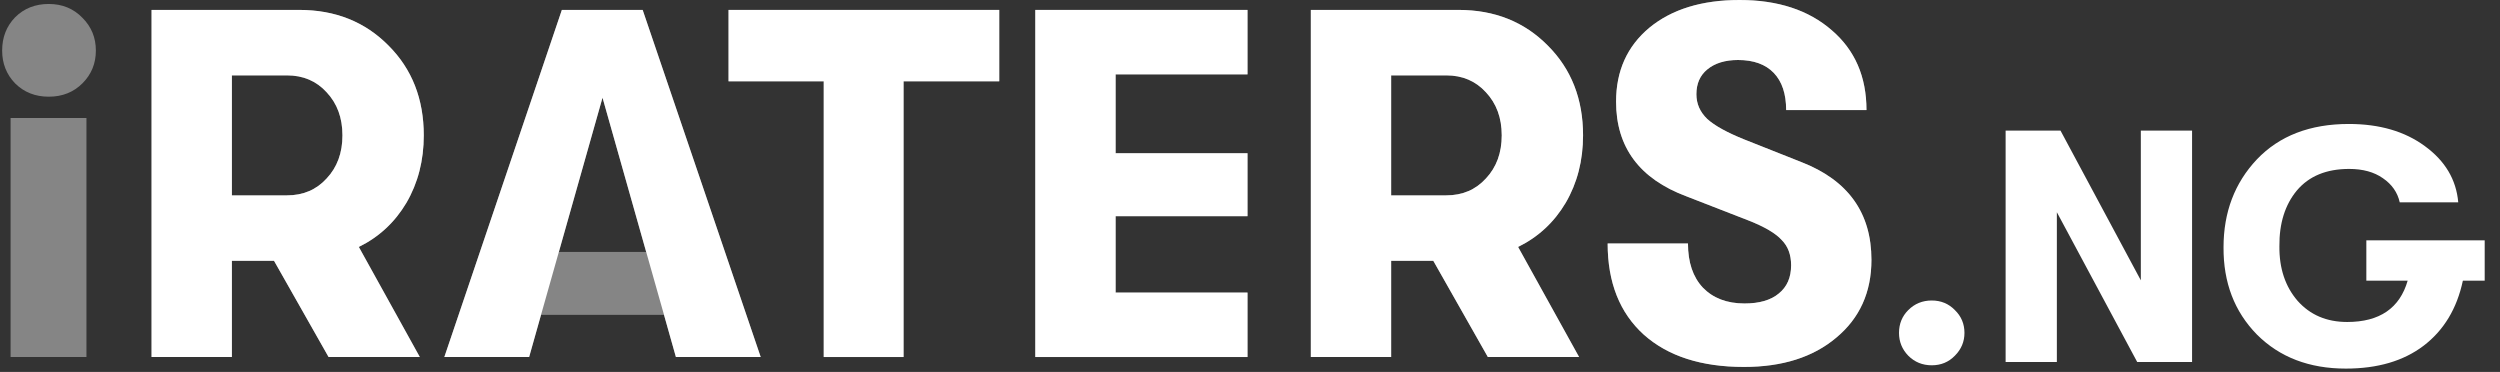 <svg width="121" height="18" viewBox="0 0 121 18" fill="none" xmlns="http://www.w3.org/2000/svg">
<rect x="0" y="0" width="121" height="18" fill="#333333" stroke="none"/>
<g opacity="0.4">
<path d="M3.992 4.032C3.56 4.464 3.016 4.68 2.36 4.68C1.704 4.68 1.16 4.464 0.728 4.032C0.312 3.6 0.104 3.072 0.104 2.448C0.104 1.808 0.312 1.272 0.728 0.84C1.16 0.408 1.704 0.192 2.36 0.192C3.016 0.192 3.56 0.416 3.992 0.864C4.424 1.296 4.64 1.824 4.64 2.448C4.64 3.072 4.424 3.6 3.992 4.032ZM0.512 17.28V5.712H4.184V17.28H0.512Z" fill="white"/>
<path d="M20.511 6.552C20.511 7.768 20.231 8.856 19.671 9.816C19.111 10.76 18.343 11.472 17.367 11.952L20.319 17.28H15.903L13.263 12.624H11.223V17.28H7.335V0.48H14.487C16.231 0.48 17.671 1.056 18.807 2.208C19.943 3.344 20.511 4.792 20.511 6.552ZM11.223 3.648V9.456H13.887C14.671 9.456 15.311 9.184 15.807 8.64C16.319 8.096 16.575 7.4 16.575 6.552C16.575 5.704 16.319 5.008 15.807 4.464C15.311 3.92 14.671 3.648 13.887 3.648H11.223Z" fill="white"/>
<path d="M32.713 17.28L32.137 15.24H26.185L25.609 17.28H21.505L27.193 0.48H31.105L36.817 17.28H32.713ZM27.049 12.192H31.273L29.161 4.728L27.049 12.192Z" fill="white"/>
<path d="M39.868 17.28V3.936H35.26V0.48H48.364V3.936H43.732V17.28H39.868Z" fill="white"/>
<path d="M50.108 17.28V0.48H60.38V3.6H53.996V7.416H60.38V10.464H53.996V14.16H60.38V17.28H50.108Z" fill="white"/>
<path d="M76.62 6.552C76.62 7.768 76.34 8.856 75.78 9.816C75.22 10.76 74.452 11.472 73.476 11.952L76.428 17.28H72.012L69.372 12.624H67.332V17.28H63.444V0.48H70.596C72.34 0.48 73.78 1.056 74.916 2.208C76.052 3.344 76.62 4.792 76.62 6.552ZM67.332 3.648V9.456H69.996C70.78 9.456 71.42 9.184 71.916 8.64C72.428 8.096 72.684 7.4 72.684 6.552C72.684 5.704 72.428 5.008 71.916 4.464C71.42 3.92 70.78 3.648 69.996 3.648H67.332Z" fill="white"/>
<path d="M84.409 17.76C82.345 17.76 80.729 17.24 79.561 16.2C78.393 15.144 77.809 13.672 77.809 11.784H81.697C81.697 12.696 81.937 13.408 82.417 13.92C82.913 14.432 83.585 14.688 84.433 14.688C85.153 14.688 85.705 14.528 86.089 14.208C86.489 13.888 86.689 13.432 86.689 12.84C86.689 12.328 86.537 11.92 86.233 11.616C85.945 11.296 85.417 10.984 84.649 10.68L81.625 9.504C79.353 8.656 78.217 7.128 78.217 4.92C78.217 3.432 78.753 2.24 79.825 1.344C80.913 0.448 82.369 0 84.193 0C86.049 0 87.537 0.488 88.657 1.464C89.777 2.424 90.337 3.712 90.337 5.328H86.449C86.449 4.544 86.249 3.944 85.849 3.528C85.449 3.112 84.873 2.904 84.121 2.904C83.497 2.904 83.001 3.056 82.633 3.36C82.281 3.648 82.105 4.048 82.105 4.56C82.105 5.024 82.281 5.424 82.633 5.76C82.985 6.08 83.577 6.408 84.409 6.744L87.193 7.848C89.449 8.728 90.577 10.304 90.577 12.576C90.577 14.144 90.009 15.4 88.873 16.344C87.753 17.288 86.265 17.76 84.409 17.76Z" fill="white"/>
</g>
<path d="M20.511 6.552C20.511 7.768 20.231 8.856 19.671 9.816C19.111 10.76 18.343 11.472 17.367 11.952L20.319 17.28H15.903L13.263 12.624H11.223V17.28H7.335V0.48H14.487C16.231 0.48 17.671 1.056 18.807 2.208C19.943 3.344 20.511 4.792 20.511 6.552ZM11.223 3.648V9.456H13.887C14.671 9.456 15.311 9.184 15.807 8.64C16.319 8.096 16.575 7.4 16.575 6.552C16.575 5.704 16.319 5.008 15.807 4.464C15.311 3.92 14.671 3.648 13.887 3.648H11.223Z" fill="white"/>
<path d="M39.868 17.28V3.936H35.261V0.48H48.364V3.936H43.733V17.28H39.868Z" fill="white"/>
<path d="M50.108 17.28V0.48H60.38V3.6H53.996V7.416H60.38V10.464H53.996V14.16H60.38V17.28H50.108Z" fill="white"/>
<path d="M76.62 6.552C76.62 7.768 76.34 8.856 75.78 9.816C75.22 10.76 74.452 11.472 73.476 11.952L76.428 17.28H72.012L69.372 12.624H67.332V17.28H63.444V0.48H70.596C72.34 0.48 73.78 1.056 74.916 2.208C76.052 3.344 76.62 4.792 76.62 6.552ZM67.332 3.648V9.456H69.996C70.78 9.456 71.42 9.184 71.916 8.64C72.428 8.096 72.684 7.4 72.684 6.552C72.684 5.704 72.428 5.008 71.916 4.464C71.42 3.92 70.78 3.648 69.996 3.648H67.332Z" fill="white"/>
<path d="M84.41 17.76C82.346 17.76 80.73 17.24 79.562 16.2C78.394 15.144 77.81 13.672 77.81 11.784H81.698C81.698 12.696 81.938 13.408 82.418 13.92C82.914 14.432 83.586 14.688 84.434 14.688C85.154 14.688 85.706 14.528 86.09 14.208C86.49 13.888 86.69 13.432 86.69 12.84C86.69 12.328 86.538 11.92 86.234 11.616C85.946 11.296 85.418 10.984 84.65 10.68L81.626 9.504C79.354 8.656 78.218 7.128 78.218 4.92C78.218 3.432 78.754 2.24 79.826 1.344C80.914 0.448 82.37 0 84.194 0C86.05 0 87.538 0.488 88.658 1.464C89.778 2.424 90.338 3.712 90.338 5.328H86.45C86.45 4.544 86.25 3.944 85.85 3.528C85.45 3.112 84.874 2.904 84.122 2.904C83.498 2.904 83.002 3.056 82.634 3.36C82.282 3.648 82.106 4.048 82.106 4.56C82.106 5.024 82.282 5.424 82.634 5.76C82.986 6.08 83.578 6.408 84.41 6.744L87.194 7.848C89.45 8.728 90.578 10.304 90.578 12.576C90.578 14.144 90.01 15.4 88.874 16.344C87.754 17.288 86.266 17.76 84.41 17.76Z" fill="white"/>
<path d="M32.138 15.24L32.714 17.28H36.818L31.105 0.48H27.194L21.506 17.28H25.61L26.186 15.24L29.162 4.728L32.138 15.24Z" fill="white"/>
<path d="M94.616 17.216C94.317 17.525 93.944 17.68 93.496 17.68C93.048 17.68 92.669 17.525 92.36 17.216C92.061 16.907 91.912 16.539 91.912 16.112C91.912 15.675 92.061 15.307 92.36 15.008C92.669 14.699 93.048 14.544 93.496 14.544C93.944 14.544 94.317 14.699 94.616 15.008C94.925 15.307 95.08 15.675 95.08 16.112C95.08 16.539 94.925 16.907 94.616 17.216Z" fill="white"/>
<path d="M97.072 17.52V6.32H99.728L103.616 13.568V6.32H106.096V17.52H103.44L99.552 10.272V17.52H97.072Z" fill="white"/>
<path d="M120.259 11.632V13.584H119.203C118.915 14.939 118.28 15.989 117.299 16.736C116.328 17.472 115.075 17.84 113.539 17.84C111.768 17.84 110.334 17.291 109.235 16.192C108.147 15.083 107.608 13.675 107.619 11.968C107.619 10.272 108.158 8.853 109.235 7.712C110.323 6.571 111.806 6 113.683 6C115.166 6 116.392 6.357 117.363 7.072C118.344 7.787 118.883 8.693 118.979 9.792H116.147C116.04 9.312 115.768 8.923 115.331 8.624C114.904 8.325 114.36 8.176 113.699 8.176C112.6 8.176 111.758 8.523 111.171 9.216C110.595 9.909 110.312 10.811 110.323 11.92C110.312 12.987 110.606 13.867 111.203 14.56C111.811 15.243 112.611 15.584 113.603 15.584C115.171 15.584 116.147 14.917 116.531 13.584H114.531V11.632H120.259Z" fill="white"/>
</svg>
